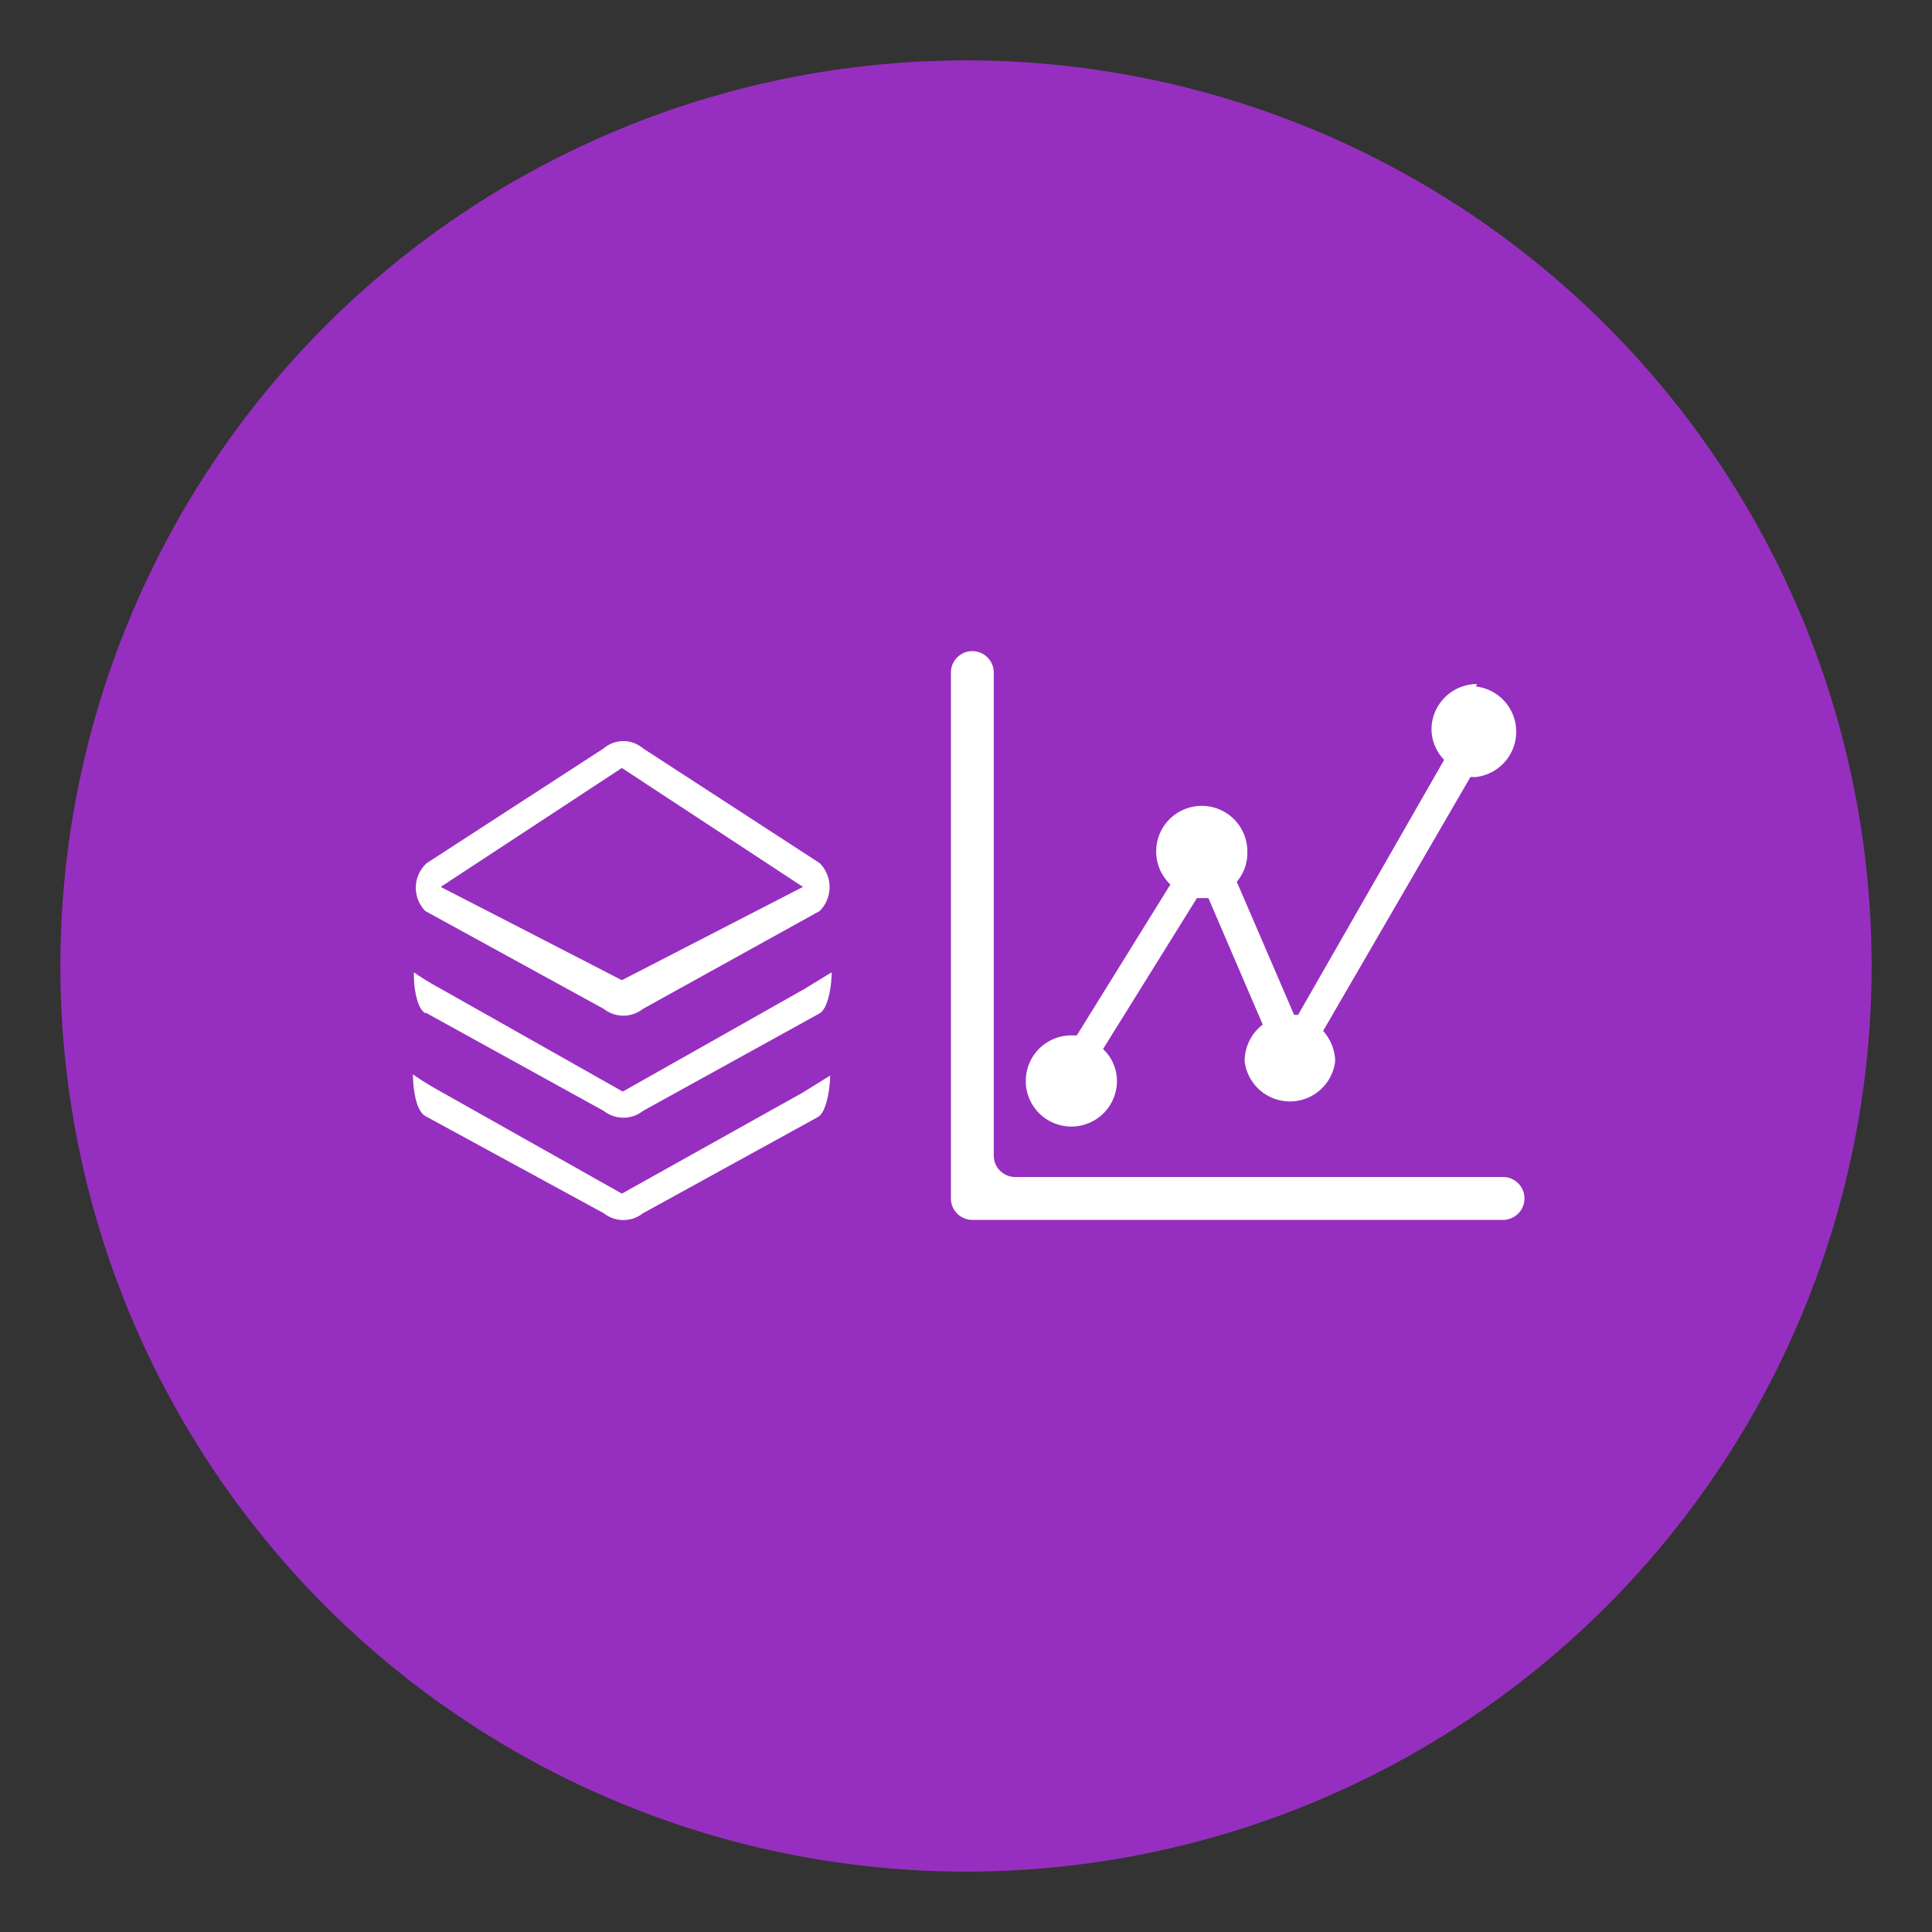 <svg id="Layer_1" data-name="Layer 1" xmlns="http://www.w3.org/2000/svg" viewBox="0 0 64 64"><rect x="0" y="0" width="64" height="64" fill="#333333" stroke="none"/><defs><style>.cls-1{fill:#962fbf;}.cls-2{fill:#fff;}</style></defs><title>product-revenue</title><circle class="cls-1" cx="32" cy="32" r="30"/><path class="cls-2" d="M32.92,38.28v-16a.71.71,0,0,0-.71-.71h0a.71.71,0,0,0-.71.71V39.7a.71.71,0,0,0,.71.71H49.79a.71.71,0,0,0,.71-.71h0a.71.71,0,0,0-.71-.71H33.63a.71.71,0,0,1-.71-.71Z"/><path class="cls-2" d="M48.93,22.66a1.51,1.51,0,0,0-1.51,1.51,1.47,1.47,0,0,0,.42,1L43,33.62l-.13,0-1.9-4.41a1.47,1.47,0,0,0,.35-1,1.51,1.51,0,1,0-2.55,1.09l-3.1,5h-.12A1.51,1.51,0,1,0,37,35.83a1.46,1.46,0,0,0-.46-1.08l3.11-5h.1l.28,0,1.8,4.19a1.53,1.53,0,0,0-.6,1.21,1.51,1.51,0,0,0,3,0,1.55,1.55,0,0,0-.4-1l4.88-8.41h.18a1.51,1.51,0,0,0,0-3Z"/><path class="cls-2" d="M20.61,25.45h0S20.63,25.46,20.61,25.45Zm-6.52,4.73L20,33.42a1.05,1.05,0,0,0,1.3,0l5.85-3.24a1.12,1.12,0,0,0,0-1.59l-5.85-3.8a1,1,0,0,0-1.3,0l-5.86,3.8A1.1,1.1,0,0,0,14.09,30.18Zm6.51-4.74h0l6,3.94-6,3.09-6-3.09Zm0,14.1-6-3.38s-.53-.29-.92-.57c0,.41.08,1.16.39,1.37L20,40.19a1.05,1.05,0,0,0,1.3,0L27.1,37c.29-.17.4-1,.4-1.37l-.92.57Zm-6.51-6L20,36.8a1.05,1.05,0,0,0,1.3,0l5.85-3.23c.29-.17.4-.94.4-1.36l-.92.56-6,3.39-6-3.39a9.84,9.84,0,0,1-.92-.56C13.7,32.62,13.78,33.37,14.09,33.57Z"/></svg>